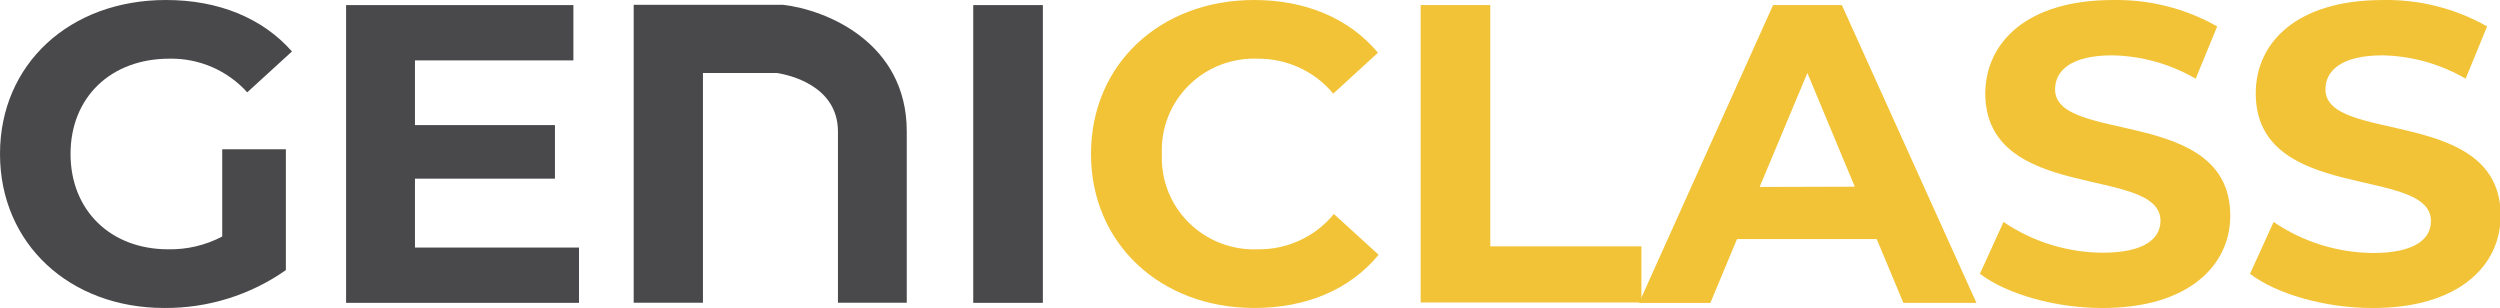 <svg width="138" height="17" viewBox="0 0 138 17" fill="none" xmlns="http://www.w3.org/2000/svg">
<g clip-path="url(#clip0_19508_117339)">
<path d="M12.267 8.241H15.78V14.91C13.819 16.287 11.47 17.019 9.066 17C3.843 17 0 13.454 0 8.497C0 3.541 3.843 0 9.162 0C12.079 0 14.502 1.007 16.116 2.841L13.647 5.097C13.109 4.499 12.447 4.023 11.705 3.702C10.963 3.381 10.16 3.223 9.351 3.239C6.108 3.239 3.894 5.38 3.894 8.497C3.894 11.615 6.108 13.761 9.279 13.761C10.32 13.782 11.348 13.539 12.267 13.056V8.241Z" fill="#49494B"/>
<path d="M31.961 13.665V16.717H19.104V0.281H31.651V3.334H22.906V6.905H30.633V9.862H22.906V13.665H31.961Z" fill="#49494B"/>
<path d="M53.723 0.281H57.566V16.717H53.723V0.281Z" fill="#49494B"/>
<path d="M60.223 8.497C60.223 3.526 64.066 0 69.227 0C72.098 0 74.496 1.033 76.063 2.911L73.595 5.168C73.088 4.558 72.449 4.068 71.726 3.734C71.003 3.401 70.213 3.231 69.415 3.239C68.712 3.212 68.011 3.331 67.356 3.586C66.701 3.841 66.107 4.228 65.611 4.722C65.115 5.217 64.728 5.807 64.474 6.457C64.22 7.107 64.106 7.802 64.137 8.497C64.105 9.197 64.22 9.895 64.475 10.548C64.731 11.201 65.121 11.794 65.621 12.289C66.121 12.785 66.72 13.171 67.379 13.425C68.039 13.678 68.744 13.793 69.451 13.761C70.251 13.77 71.043 13.599 71.767 13.261C72.49 12.923 73.128 12.428 73.63 11.812L76.099 14.063C74.531 15.967 72.134 17 69.237 17C64.066 17 60.223 13.454 60.223 8.497Z" fill="#F2C336"/>
<path d="M78.42 0.281H82.263V13.599H90.606V16.697H78.42V0.281Z" fill="#F2C336"/>
<path d="M103.595 13.196H95.883L94.412 16.722H90.473L97.874 0.281H101.671L109.098 16.717H105.066L103.595 13.196ZM102.384 10.305L99.767 4.029L97.131 10.32L102.384 10.305Z" fill="#F2C336"/>
<path d="M109.291 15.113L110.594 12.252C112.203 13.344 114.105 13.935 116.056 13.95C118.331 13.95 119.258 13.199 119.258 12.187C119.258 9.114 109.586 11.225 109.586 5.135C109.622 2.329 111.897 0.002 116.621 0.002C118.641 -0.038 120.634 0.465 122.388 1.458L121.202 4.344C119.804 3.529 118.218 3.085 116.595 3.055C114.32 3.055 113.44 3.901 113.44 4.934C113.44 7.956 123.111 5.87 123.111 11.905C123.111 14.655 120.805 17.002 116.061 17.002C113.419 17.002 110.762 16.227 109.291 15.113Z" fill="#F2C336"/>
<path d="M124.201 15.114L125.504 12.252C127.117 13.353 129.027 13.949 130.986 13.965C133.267 13.965 134.188 13.214 134.188 12.202C134.188 9.129 124.517 11.24 124.517 5.15C124.522 2.329 126.802 0.002 131.521 0.002C133.541 -0.039 135.535 0.464 137.288 1.458L136.102 4.344C134.712 3.532 133.134 3.088 131.521 3.055C129.24 3.055 128.365 3.901 128.365 4.934C128.365 7.956 138.036 5.87 138.036 11.905C138.036 14.655 135.736 17.002 130.986 17.002C128.319 17.002 125.662 16.227 124.201 15.114Z" fill="#F2C336"/>
<path d="M50.053 16.712H46.255V7.267C46.255 4.698 43.507 4.124 42.875 4.028H38.803V16.712H34.98V0.266H43.221C45.583 0.533 50.053 2.331 50.053 7.252V16.712Z" fill="#49494B"/>
</g>
<defs>
<clipPath id="clip0_19508_117339">
<rect width="138" height="17" fill="white"/>
</clipPath>
</defs>
</svg>
